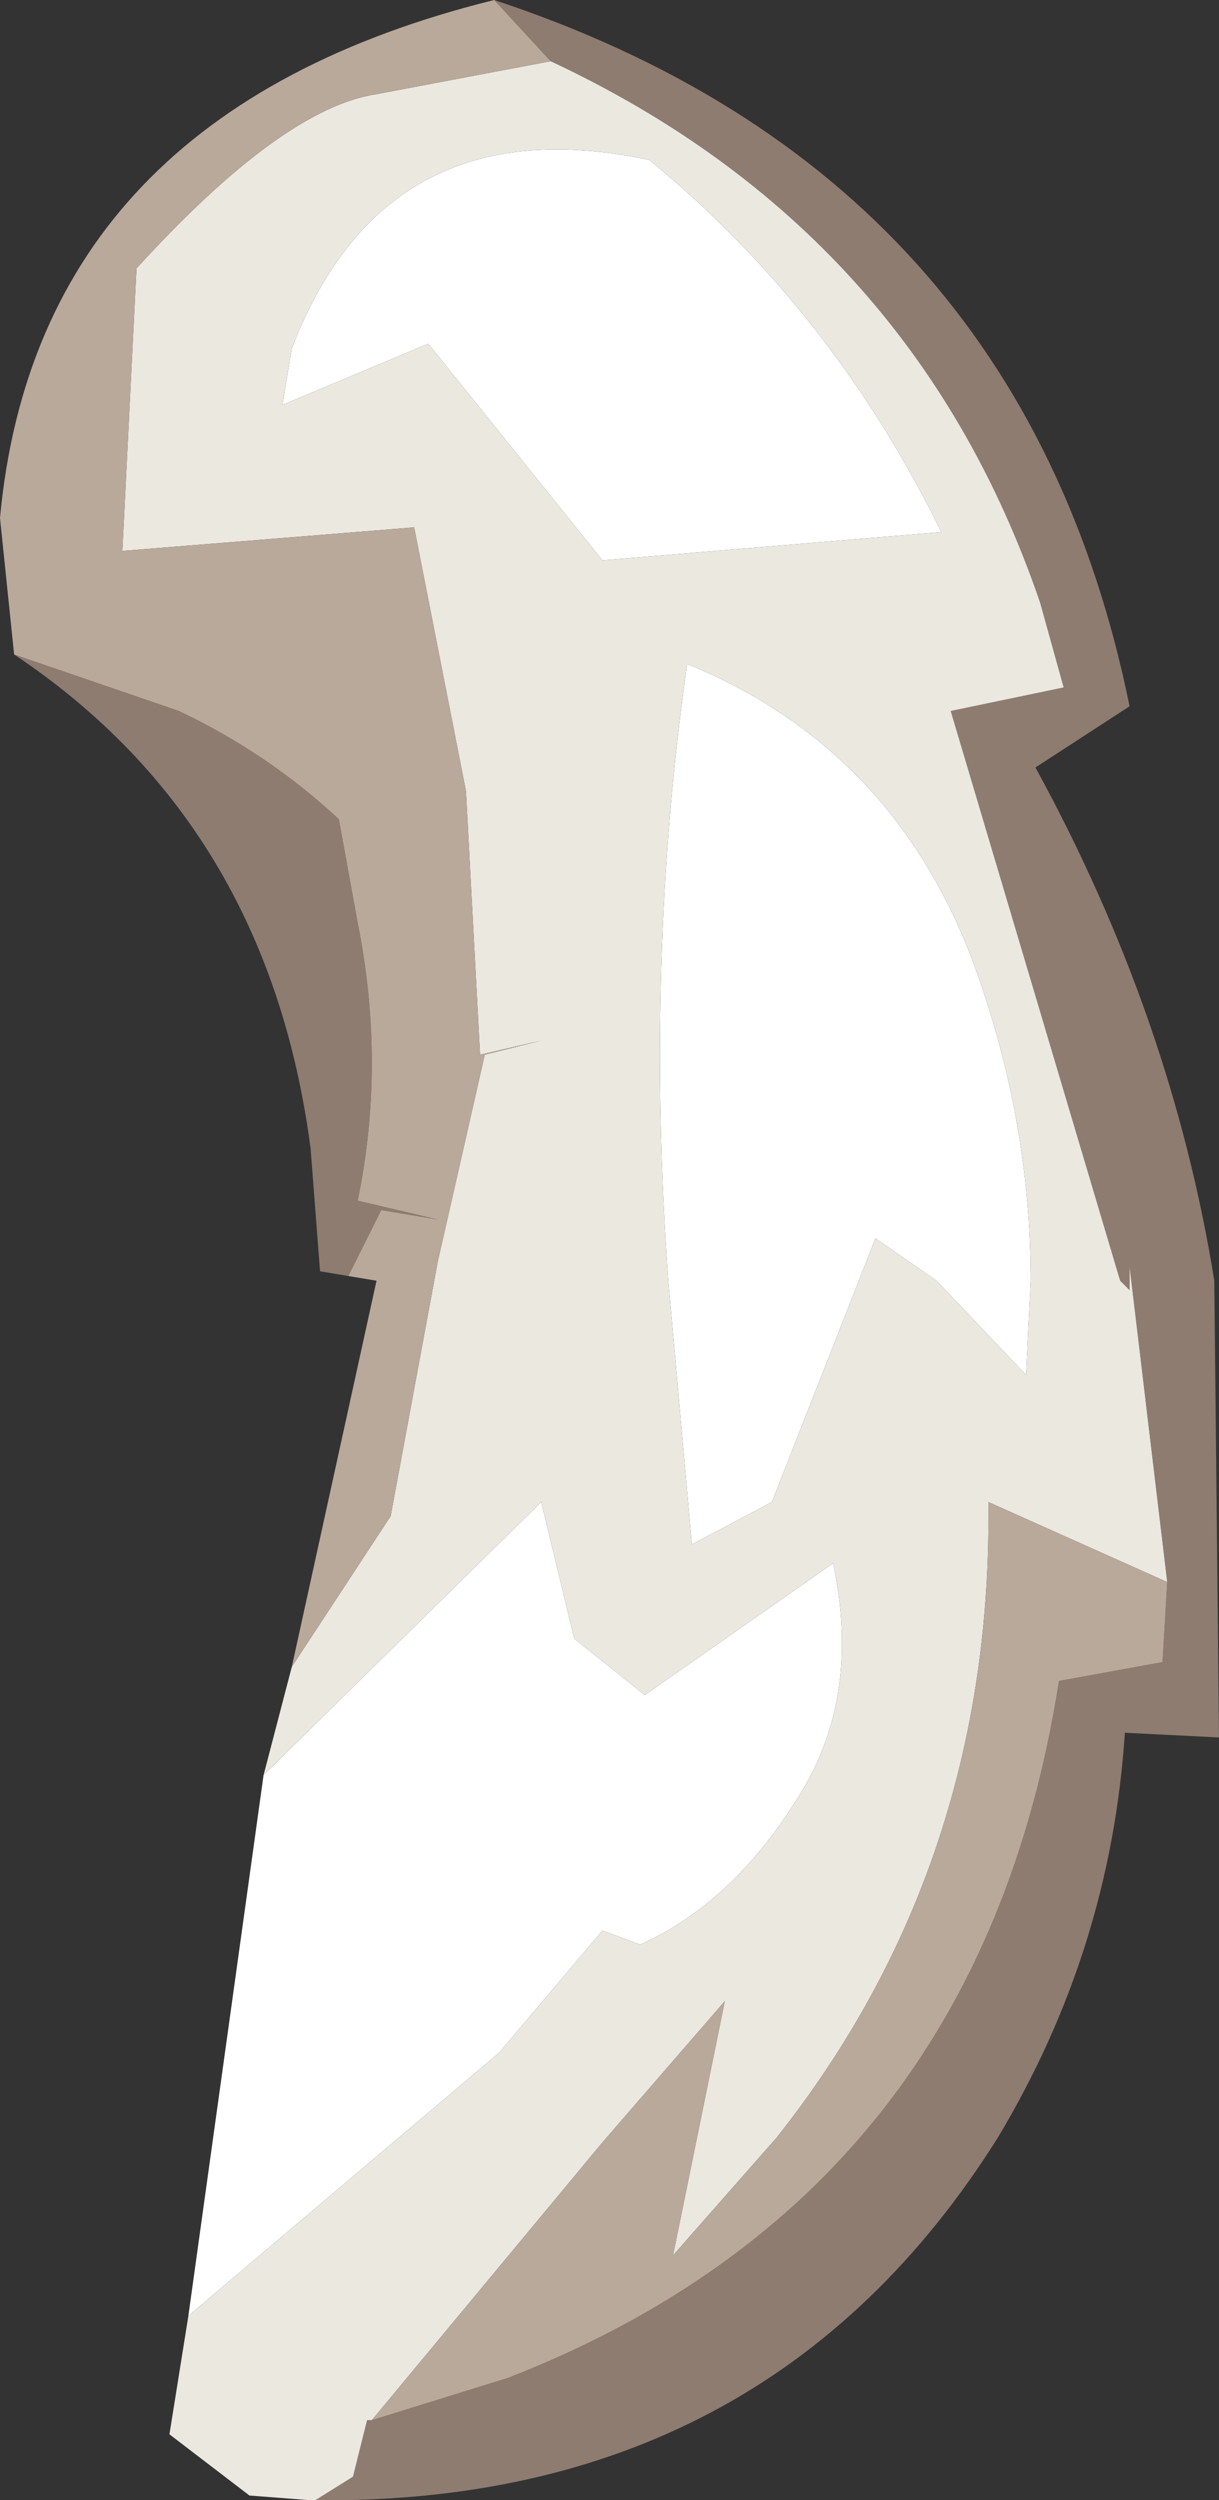 <?xml version="1.0" encoding="UTF-8" standalone="no"?>
<svg xmlns:ffdec="https://www.free-decompiler.com/flash" xmlns:xlink="http://www.w3.org/1999/xlink" ffdec:objectType="shape" height="26.55px" width="12.95px" xmlns="http://www.w3.org/2000/svg">
  <rect width="100%" height="100%" fill="#333333" stroke="none"/>
  <g transform="matrix(1.0, 0.0, 0.0, 1.0, -36.25, -2.6)">
    <path d="M42.1 3.25 L41.5 2.6 Q47.1 4.45 48.25 10.1 L47.25 10.75 Q48.7 13.4 49.15 16.2 L49.2 21.05 48.2 21.0 Q48.05 23.3 46.85 25.3 44.4 29.2 39.6 29.15 L40.0 28.9 40.15 28.3 40.2 28.3 41.65 27.85 Q46.65 25.9 47.5 20.45 L48.6 20.25 48.65 19.4 48.25 16.05 48.25 16.3 48.15 16.2 46.35 10.15 47.55 9.9 47.3 9.0 Q45.95 5.05 42.1 3.25 M36.4 9.55 L38.15 10.15 Q39.1 10.6 39.85 11.3 L40.05 12.4 Q40.35 13.9 40.05 15.35 L40.9 15.55 40.3 15.45 39.95 16.15 39.65 16.1 39.55 14.8 Q39.1 11.35 36.4 9.55" fill="#8e7c71" fill-rule="evenodd" stroke="none"/>
    <path d="M39.05 21.45 L42.0 18.55 42.35 20.0 43.1 20.6 45.1 19.2 Q45.4 20.6 44.75 21.65 44.05 22.8 43.05 23.25 L42.65 23.1 41.55 24.4 38.3 27.15 38.25 27.2 39.05 21.45 M47.15 17.2 L46.2 16.2 45.55 15.75 44.45 18.55 43.6 19.0 43.35 16.2 Q43.1 12.8 43.55 9.65 45.75 10.55 46.6 12.85 47.2 14.5 47.2 16.2 L47.15 17.2 M42.65 8.55 L40.8 6.25 39.25 6.9 39.35 6.3 Q40.35 3.7 43.15 4.3 45.1 5.9 46.25 8.25 L42.65 8.55" fill="#ffffff" fill-rule="evenodd" stroke="none"/>
    <path d="M42.1 3.25 Q45.95 5.05 47.3 9.0 L47.55 9.9 46.35 10.15 48.15 16.2 48.25 16.3 48.25 16.05 48.65 19.4 46.75 18.55 Q46.8 22.4 44.5 25.3 L43.4 26.55 43.95 23.85 42.65 25.35 40.2 28.3 40.15 28.3 40.0 28.9 39.6 29.15 39.55 29.15 38.9 29.1 38.05 28.45 38.25 27.2 38.3 27.15 41.55 24.4 42.65 23.1 43.05 23.25 Q44.05 22.8 44.75 21.65 45.4 20.6 45.1 19.2 L43.1 20.6 42.35 20.0 42.0 18.55 39.05 21.45 39.35 20.3 40.4 18.7 40.9 16.0 41.4 13.8 42.0 13.65 41.35 13.8 41.2 11.0 40.65 8.2 37.55 8.45 37.7 5.45 Q39.25 3.75 40.25 3.6 L42.1 3.25 M42.65 8.55 L46.25 8.25 Q45.1 5.9 43.15 4.3 40.35 3.7 39.35 6.3 L39.25 6.9 40.8 6.25 42.65 8.55 M47.15 17.2 L47.2 16.2 Q47.2 14.5 46.6 12.85 45.75 10.55 43.55 9.65 43.1 12.8 43.35 16.2 L43.6 19.0 44.45 18.55 45.55 15.75 46.2 16.2 47.15 17.2" fill="#ebe8e0" fill-rule="evenodd" stroke="none"/>
    <path d="M41.5 2.6 L42.1 3.25 40.25 3.6 Q39.25 3.75 37.7 5.45 L37.55 8.45 40.65 8.2 41.2 11.0 41.35 13.8 42.0 13.65 41.4 13.8 40.9 16.0 40.4 18.7 39.35 20.3 40.25 16.2 39.95 16.15 40.3 15.45 40.9 15.55 40.05 15.35 Q40.35 13.9 40.05 12.4 L39.85 11.3 Q39.1 10.6 38.15 10.15 L36.4 9.55 36.25 8.1 Q36.65 3.8 41.5 2.6 M48.65 19.4 L48.6 20.25 47.5 20.45 Q46.65 25.9 41.65 27.85 L40.2 28.3 42.65 25.35 43.95 23.85 43.4 26.55 44.5 25.3 Q46.8 22.4 46.75 18.55 L48.65 19.4" fill="#b9a99b" fill-rule="evenodd" stroke="none"/>
  </g>
</svg>
